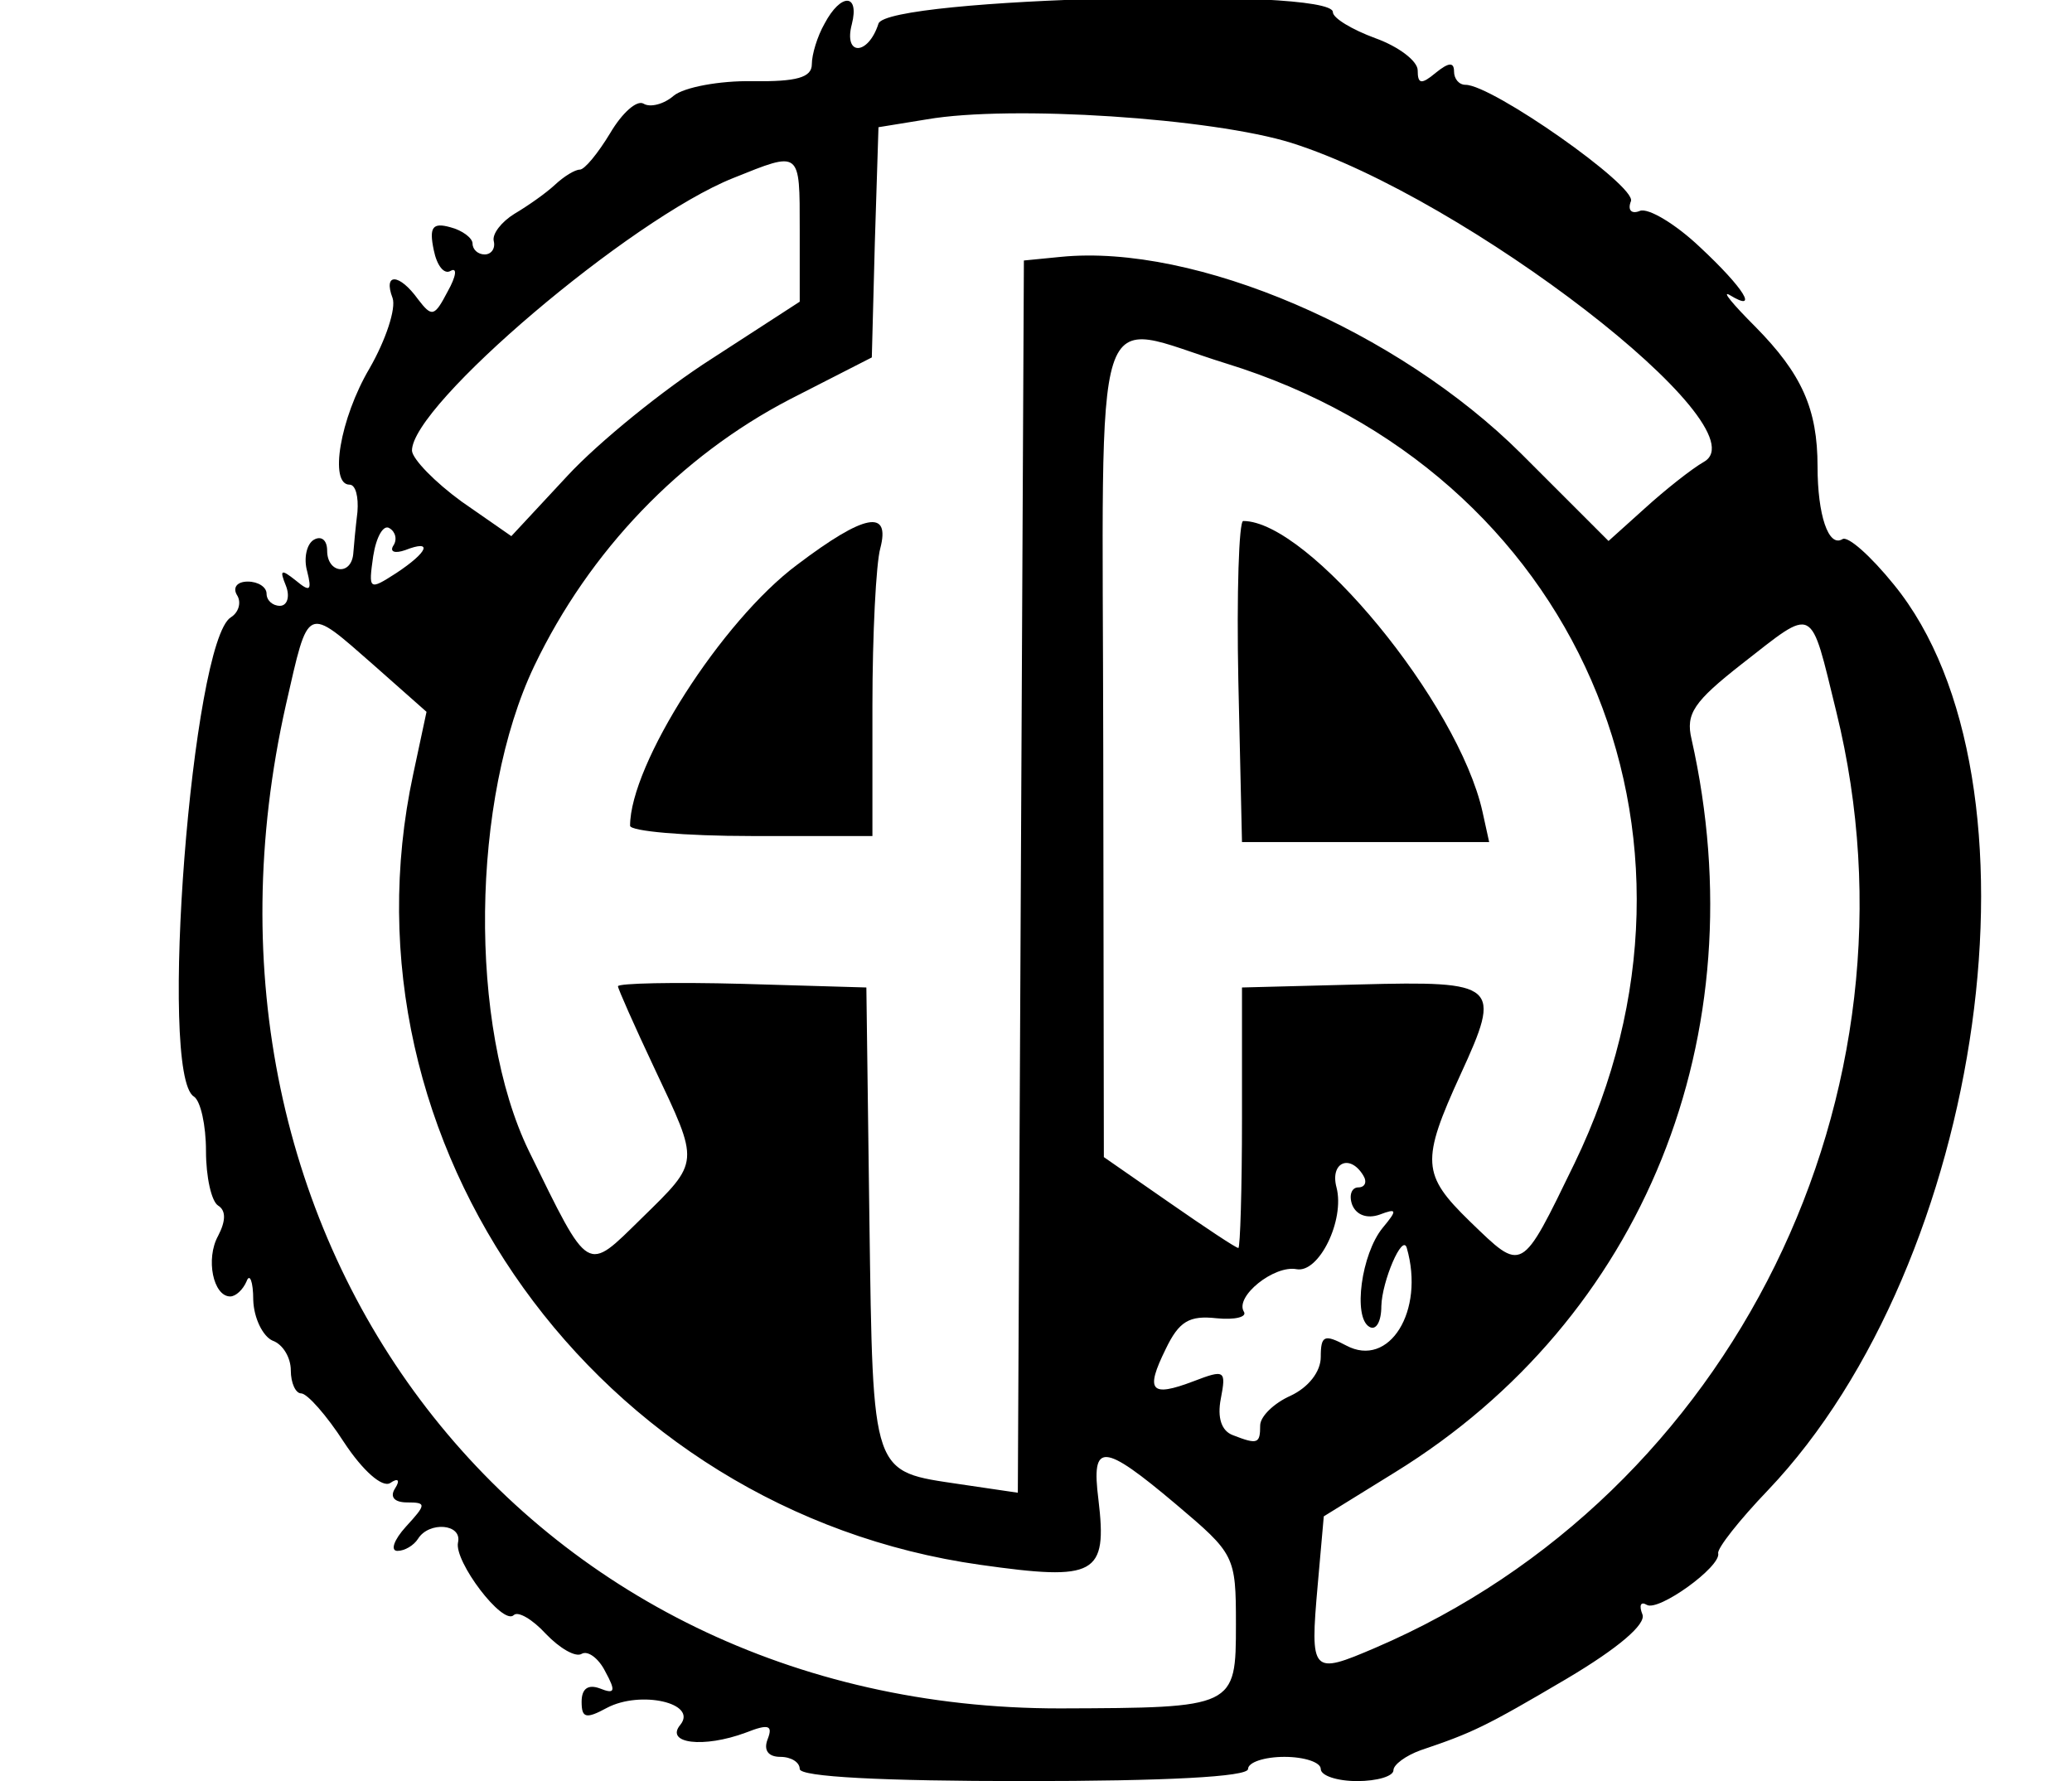 <?xml version="1.0" standalone="no"?>
<!DOCTYPE svg PUBLIC "-//W3C//DTD SVG 20010904//EN"
 "http://www.w3.org/TR/2001/REC-SVG-20010904/DTD/svg10.dtd">
<svg version="1.0" xmlns="http://www.w3.org/2000/svg"
 width="171pt" height="147pt" viewBox="0 0 171 147"
 preserveAspectRatio="xMidYMid meet">
<g transform="translate(0,147) scale(0.05,-0.05)"
fill="#000000" stroke="none">
<path d="M1361 2901 c-12 -21 -21 -51 -21 -67 0 -22 -25 -29 -98 -28 -54 1
-113 -10 -130 -24 -16 -14 -39 -20 -50 -13 -11 6 -35 -15 -55 -49 -20 -33 -42
-60 -50 -60 -8 0 -26 -11 -41 -25 -15 -14 -45 -35 -67 -48 -21 -13 -37 -33
-34 -45 3 -12 -4 -22 -15 -22 -11 0 -20 8 -20 18 0 9 -17 22 -37 27 -29 8 -35
0 -27 -38 5 -25 17 -41 28 -34 11 6 9 -9 -5 -34 -22 -42 -26 -43 -49 -13 -31
43 -58 44 -42 2 6 -17 -11 -69 -38 -116 -49 -83 -67 -192 -33 -192 10 0 15
-20 13 -45 -3 -25 -6 -56 -7 -70 -4 -36 -43 -31 -43 6 0 18 -10 25 -22 18 -12
-7 -17 -31 -11 -52 8 -32 5 -35 -19 -15 -24 19 -27 18 -16 -9 7 -18 2 -33 -10
-33 -12 0 -22 9 -22 20 0 11 -14 20 -31 20 -18 0 -25 -10 -18 -22 8 -12 3 -29
-10 -37 -64 -40 -120 -755 -61 -791 11 -7 20 -47 20 -90 0 -43 9 -83 20 -90
13 -8 13 -25 0 -50 -21 -38 -8 -100 20 -100 9 0 21 11 27 25 5 14 11 0 11 -31
1 -30 16 -60 32 -67 17 -6 30 -28 30 -49 0 -21 8 -38 17 -38 10 0 42 -36 71
-81 31 -47 63 -75 76 -67 13 9 17 5 8 -9 -9 -14 -1 -23 20 -23 32 0 32 -3 -2
-40 -20 -22 -26 -40 -14 -40 12 0 27 9 34 20 18 29 73 25 66 -6 -7 -31 74
-138 92 -120 7 7 31 -7 53 -31 23 -24 49 -39 59 -33 10 6 28 -7 39 -29 18 -33
16 -38 -9 -28 -19 7 -30 0 -30 -22 0 -27 7 -29 42 -10 55 29 150 8 121 -28
-26 -31 38 -39 108 -13 38 15 45 12 36 -11 -7 -18 1 -29 21 -29 18 0 32 -9 32
-20 0 -13 137 -20 370 -20 233 0 370 7 370 20 0 11 27 20 60 20 33 0 60 -9 60
-20 0 -11 27 -20 60 -20 33 0 60 8 60 18 0 9 20 24 45 33 86 29 107 39 241
118 86 51 131 90 125 106 -6 15 -3 22 7 16 19 -12 123 63 118 85 -2 8 35 55
82 104 359 377 470 1174 208 1495 -38 47 -76 81 -85 75 -23 -14 -41 40 -41
120 0 95 -26 153 -103 231 -37 37 -56 60 -42 52 49 -30 24 11 -49 79 -40 38
-85 65 -99 60 -14 -6 -21 1 -15 16 9 25 -229 192 -273 192 -11 0 -19 10 -19
22 0 16 -9 15 -30 -2 -24 -20 -30 -19 -30 4 0 15 -31 39 -70 53 -38 14 -70 33
-70 43 0 42 -736 24 -750 -19 -17 -53 -58 -54 -44 -1 13 51 -18 52 -45 1z
m771 -197 c288 -91 778 -469 681 -526 -21 -12 -65 -47 -98 -77 l-60 -54 -144
144 c-204 203 -538 347 -760 325 l-61 -6 -5 -1017 -5 -1017 -95 14 c-147 22
-144 10 -150 437 l-5 383 -205 6 c-113 3 -205 1 -205 -4 0 -4 27 -65 60 -135
75 -159 76 -153 -21 -248 -92 -90 -85 -95 -186 111 -100 206 -96 581 9 801 91
190 241 346 422 440 l135 69 5 190 6 190 80 13 c139 24 471 2 602 -39z m-812
-143 l0 -119 -145 -94 c-80 -51 -187 -138 -238 -193 l-93 -100 -82 57 c-44 32
-81 70 -82 84 -1 75 360 382 530 450 112 45 110 47 110 -85z m704 -221 c577
-178 838 -776 575 -1320 -89 -183 -85 -181 -173 -96 -79 77 -81 99 -15 243 68
148 62 154 -167 148 l-194 -5 0 -215 c0 -118 -3 -215 -6 -215 -4 0 -55 34
-114 75 l-108 75 -1 675 c-1 773 -23 705 203 635z m-1375 -301 c-6 -10 3 -13
20 -7 46 18 38 -3 -15 -38 -45 -29 -46 -28 -38 28 5 32 17 53 27 46 10 -6 13
-19 6 -29z m-32 -197 l87 -77 -22 -103 c-131 -610 304 -1216 936 -1305 191
-27 210 -17 195 108 -12 95 7 94 128 -8 97 -82 99 -85 99 -198 0 -138 -1 -138
-290 -139 -884 -1 -1478 769 -1278 1657 38 166 32 164 145 65z m2414 -77 c155
-630 -171 -1292 -761 -1545 -105 -45 -108 -43 -95 104 l10 113 118 73 c410
253 599 721 489 1210 -10 42 4 62 83 124 122 95 112 100 156 -79z m-781 -765
c7 -11 3 -20 -8 -20 -11 0 -16 -13 -10 -29 7 -17 25 -23 45 -16 29 11 30 8 5
-22 -35 -43 -49 -147 -22 -163 11 -7 20 8 20 34 1 41 35 121 42 96 30 -104
-29 -199 -100 -161 -36 19 -42 17 -42 -19 0 -24 -20 -50 -50 -64 -27 -12 -50
-34 -50 -49 0 -30 -4 -32 -45 -16 -19 7 -26 29 -20 60 9 47 7 49 -45 29 -71
-27 -80 -16 -46 53 22 46 39 56 84 51 30 -3 51 2 45 11 -15 25 50 77 87 70 37
-7 80 81 66 135 -11 41 22 56 44 20z"/>
<path d="M1316 2008 c-125 -93 -276 -330 -276 -431 0 -9 90 -17 200 -17 l200
0 0 215 c0 118 6 235 13 260 17 65 -26 57 -137 -27z"/>
<path d="M2044 1815 l6 -265 204 0 204 0 -11 50 c-40 180 -287 480 -395 480
-7 0 -11 -119 -8 -265z"/>
</g>
</svg>
